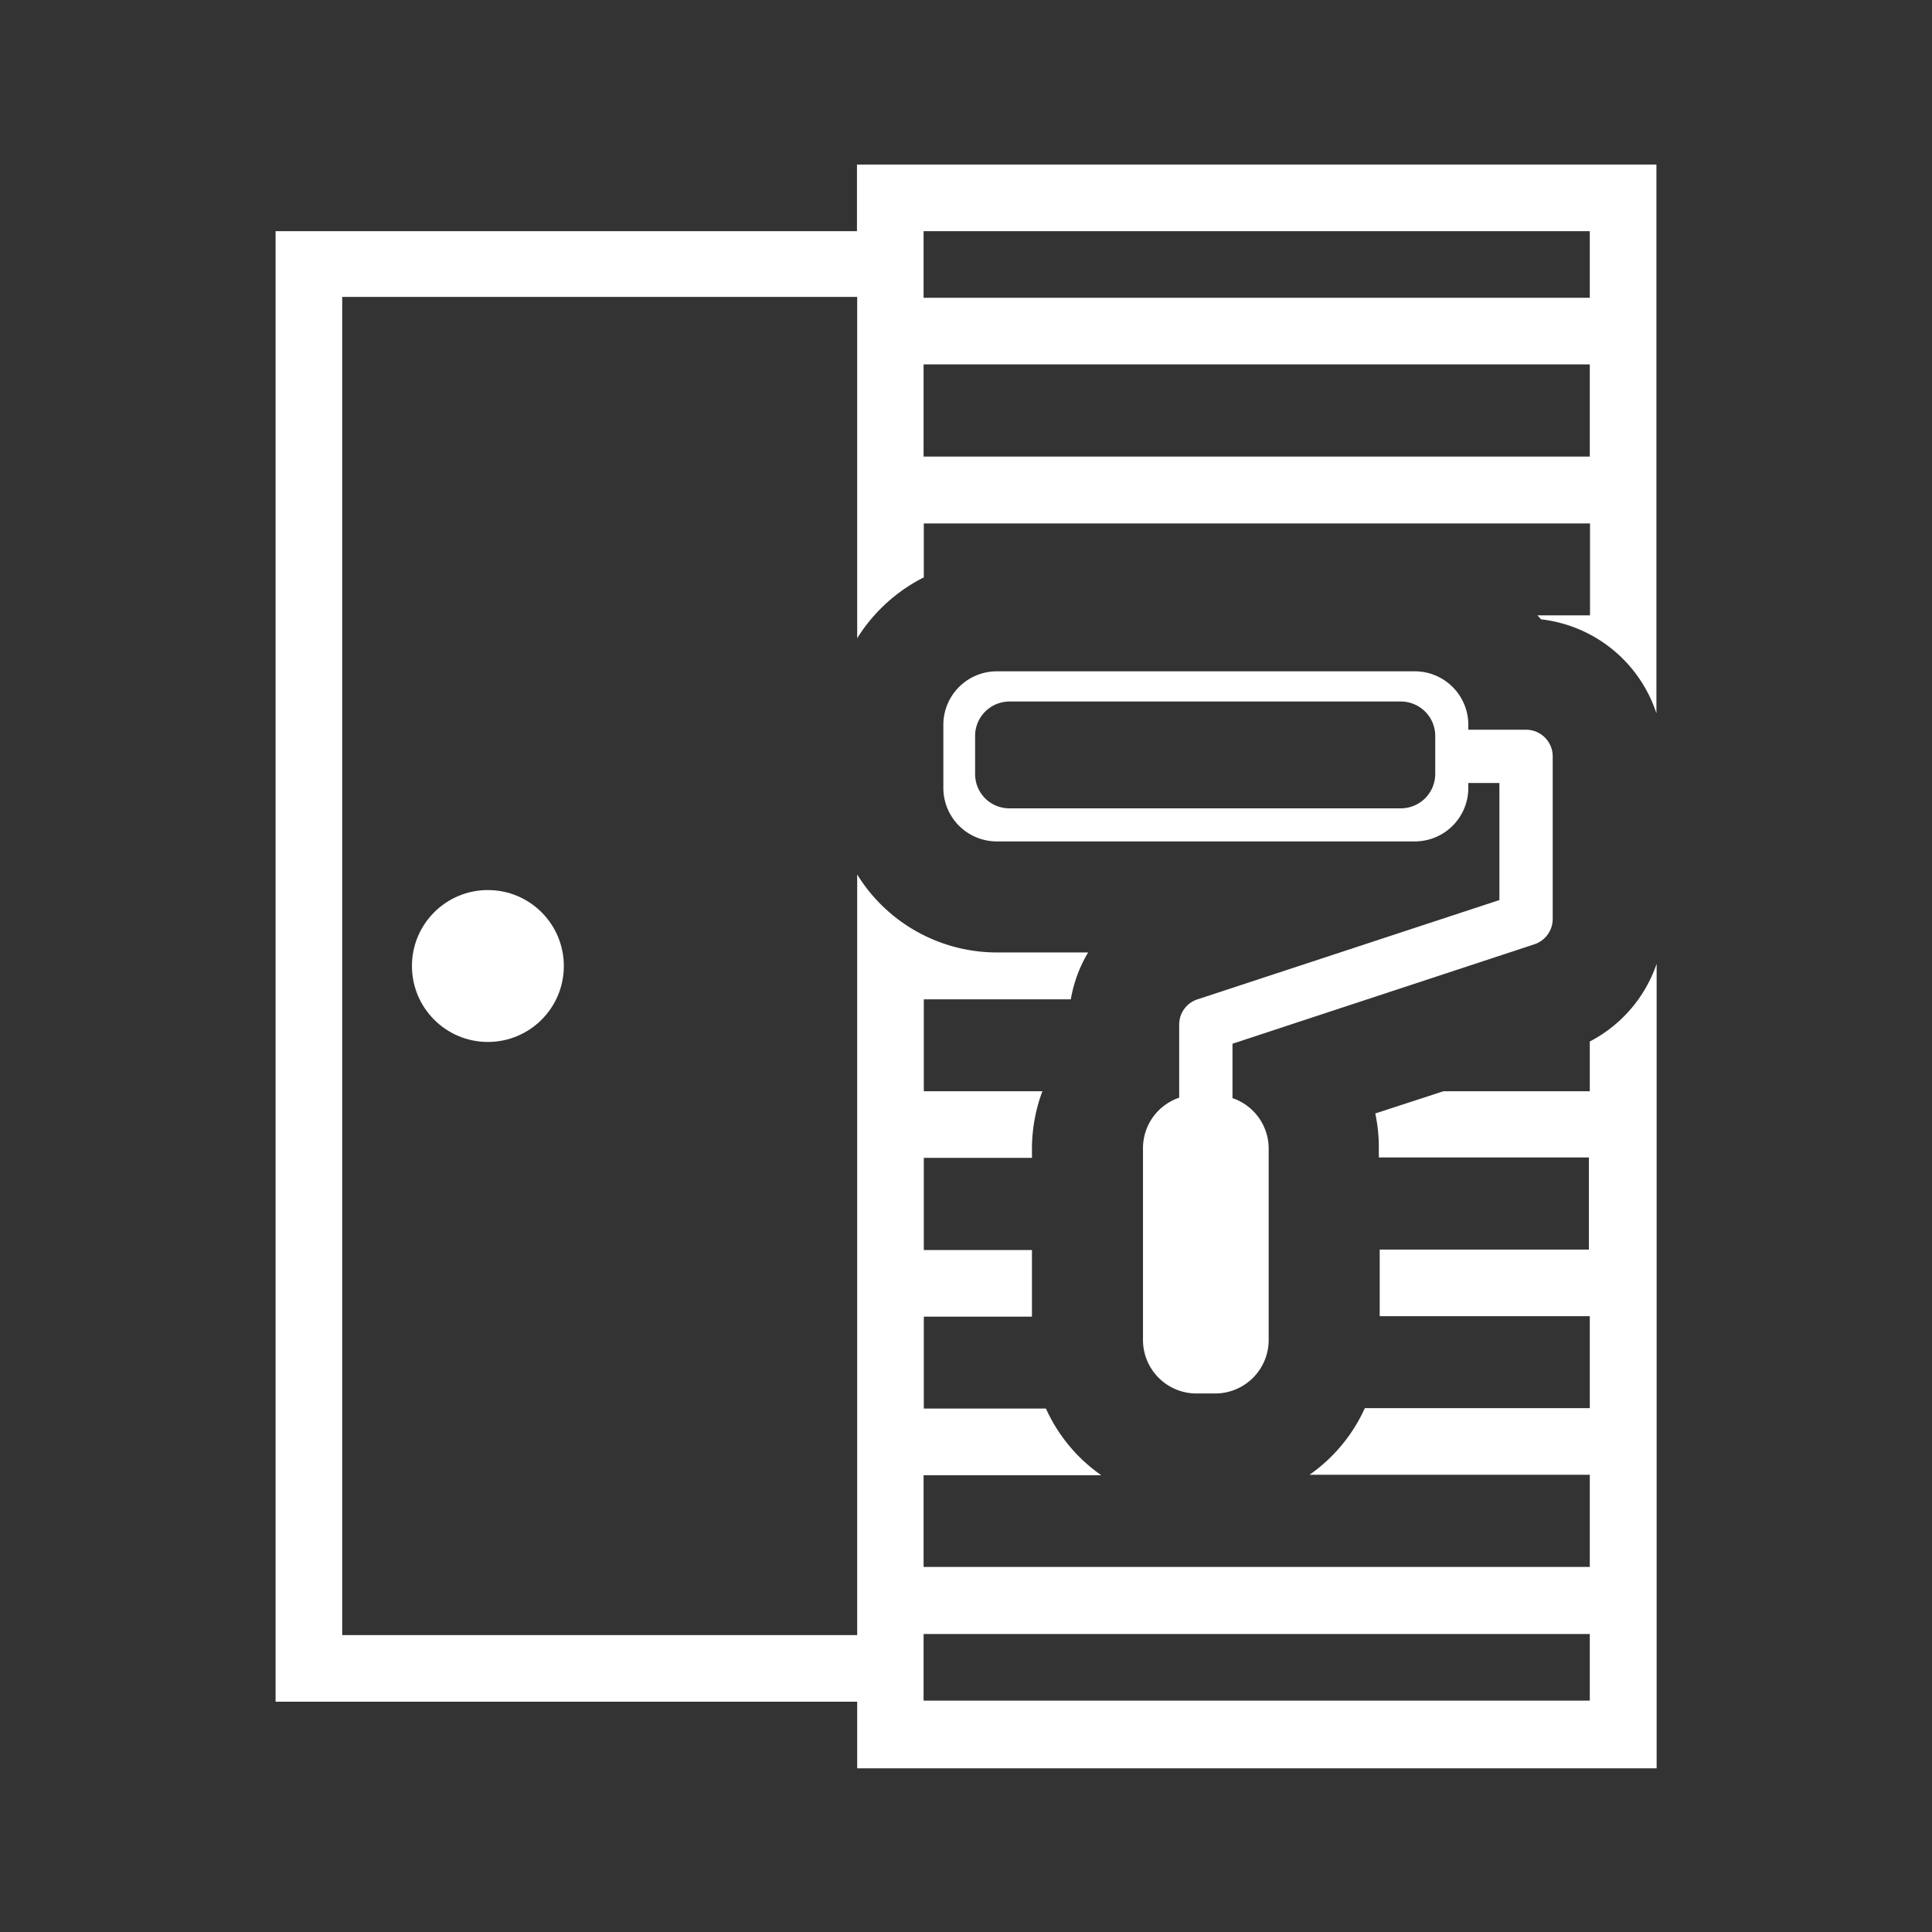 <svg id="Calque_1" data-name="Calque 1" xmlns="http://www.w3.org/2000/svg" viewBox="0 0 87 87"><rect x="0" y="0" width="87" height="87" fill="#333333" stroke="none"/><circle cx="21.97" cy="43.5" r="3.42" fill="#fff"/><path d="M71.59,46.9v2.24H65l-3.07,1a7.31,7.31,0,0,1,.16,1.56v.42h9.46v4.15H62.13v3h9.46v4.14H61.46a7.35,7.35,0,0,1-2.49,3H71.59v4.15h-30V66.43h8a7.35,7.35,0,0,1-2.49-3H41.6V59.29h4.87v-3H41.6V52.14h4.87v-.42a7.42,7.42,0,0,1,.47-2.58H41.6V45h6.62A6.13,6.13,0,0,1,49,42.89H44.88a7.4,7.4,0,0,1-6.28-3.51V73.63H15.41V13.37H38.6V28.74a7.54,7.54,0,0,1,3-2.74V23.57h30v4.14H69.23l.17.18a6.21,6.21,0,0,1,5.19,4.23V7.41h-36v3H12.41V76.63H38.6v3h36V43.4A6.2,6.2,0,0,1,71.59,46.9Zm-30-36.49h30v3h-30Zm0,6h30v4.15h-30Zm30,60.17h-30v-3h30Z" fill="#fff"/><path d="M68.72,32.86h-2.6v-.23a2.41,2.41,0,0,0-2.4-2.4H44.88a2.41,2.41,0,0,0-2.4,2.4v2.86a2.41,2.41,0,0,0,2.4,2.4H63.72a2.41,2.41,0,0,0,2.4-2.4v-.23h1.4v5.27L53.93,45a1.19,1.19,0,0,0-.83,1.14v3.29a2.4,2.4,0,0,0-1.63,2.27v8.65a2.41,2.41,0,0,0,2.4,2.4h.86a2.41,2.41,0,0,0,2.4-2.4V51.72a2.4,2.4,0,0,0-1.63-2.27V47l13.6-4.48a1.2,1.2,0,0,0,.82-1.14V34.06A1.2,1.2,0,0,0,68.72,32.86Zm-4.09,2a1.55,1.55,0,0,1-1.54,1.54H45.45a1.54,1.54,0,0,1-1.54-1.54V33.13a1.55,1.55,0,0,1,1.54-1.54H63.09a1.55,1.55,0,0,1,1.54,1.54Z" fill="#fff"/></svg>